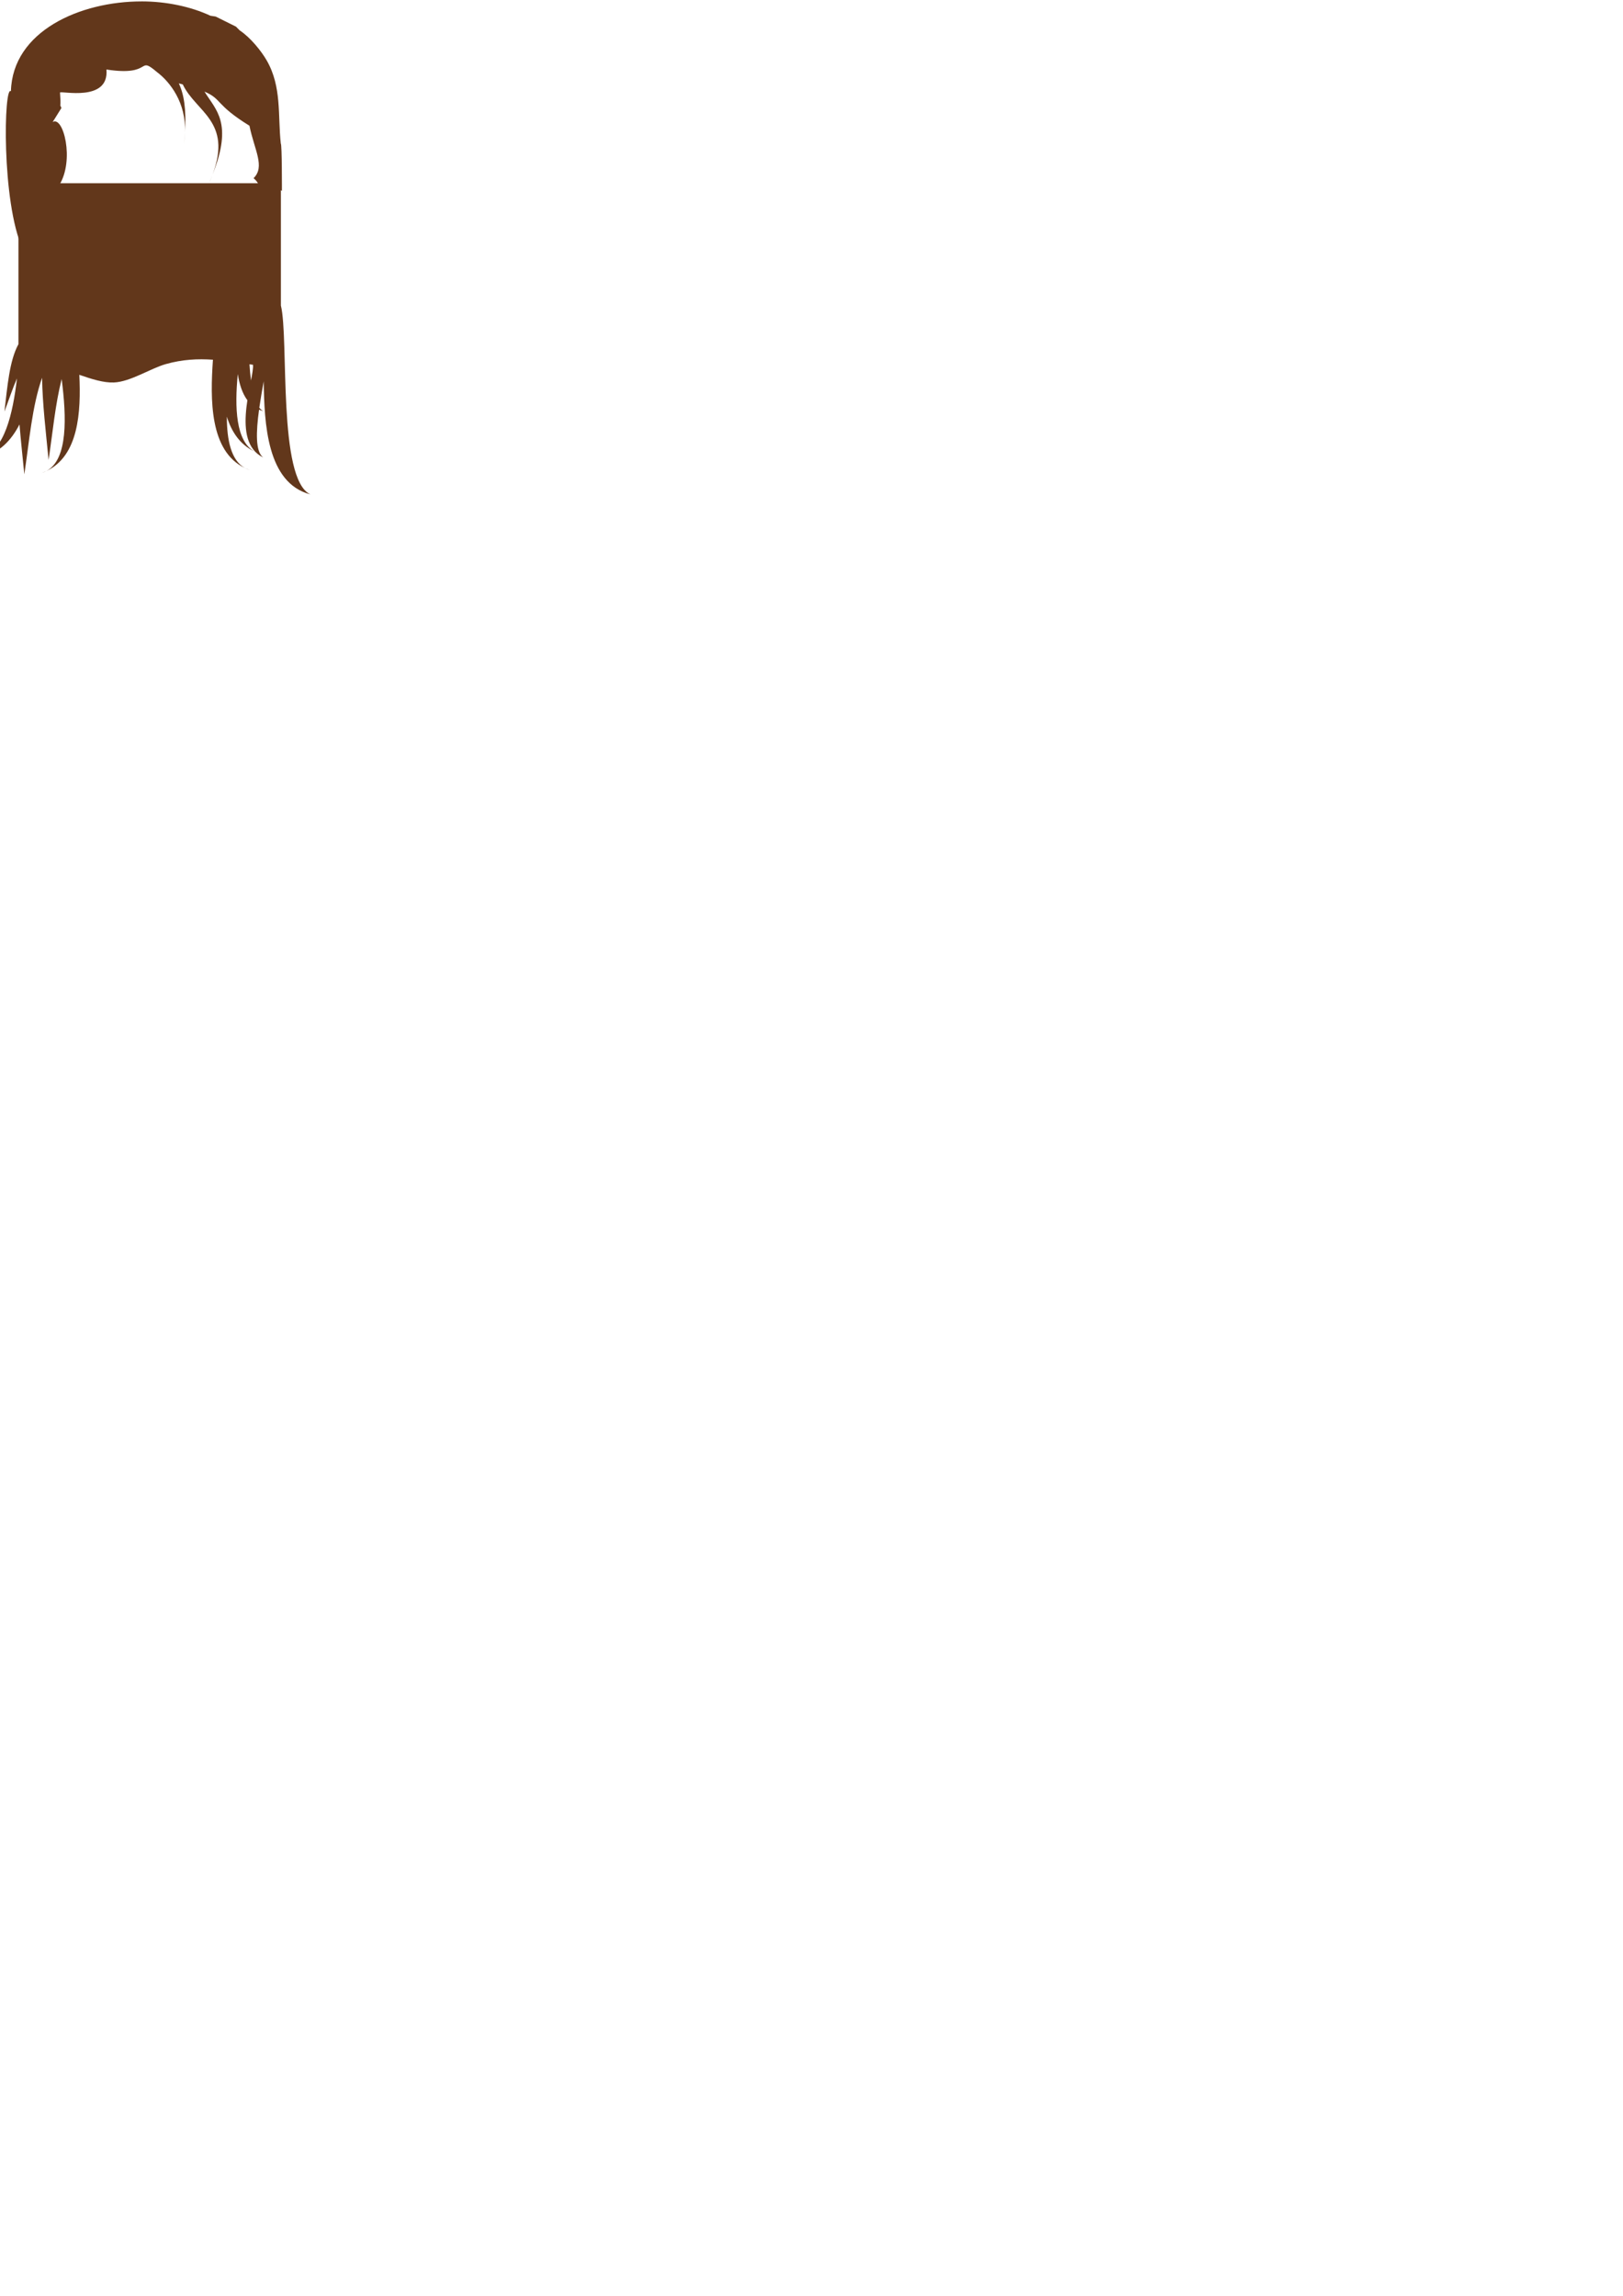 <?xml version="1.0" encoding="UTF-8" standalone="no"?>
<!-- Created with Inkscape (http://www.inkscape.org/) -->

<svg
   xmlns:dc="http://purl.org/dc/elements/1.1/"
   xmlns:cc="http://creativecommons.org/ns#"
   xmlns:rdf="http://www.w3.org/1999/02/22-rdf-syntax-ns#"
   xmlns:svg="http://www.w3.org/2000/svg"
   xmlns="http://www.w3.org/2000/svg"
   xmlns:sodipodi="http://sodipodi.sourceforge.net/DTD/sodipodi-0.dtd"
   xmlns:inkscape="http://www.inkscape.org/namespaces/inkscape"
   width="210mm"
   height="297mm"
   viewBox="0 0 210 297"
   version="1.1"
   id="svg1521"
   inkscape:version="0.92.2 (5c3e80d, 2017-08-06)"
   sodipodi:docname="long01.svg">
  <defs
     id="defs1515" />
  <sodipodi:namedview
     id="base"
     pagecolor="#ffffff"
     bordercolor="#666666"
     borderopacity="1.0"
     inkscape:pageopacity="0.0"
     inkscape:pageshadow="2"
     inkscape:zoom="3.959798"
     inkscape:cx="66.797953"
     inkscape:cy="1038.3581"
     inkscape:document-units="mm"
     inkscape:current-layer="hair-container"
     showgrid="false"
     inkscape:window-width="1920"
     inkscape:window-height="1017"
     inkscape:window-x="-8"
     inkscape:window-y="-8"
     inkscape:window-maximized="1"
     inkscape:snap-global="false" />
  <g
     inkscape:label="Layer 1"
     inkscape:groupmode="layer"
     id="hair-container">
    <path
       style="fill:#62371b;fill-opacity:1;fill-rule:nonzero;stroke:none;stroke-width:0.266"
       d="m 18.356,0.181 c -8.002,-0.01 -16.734,3.851 -16.943,11.626 -0.921,-0.921 -1.243,14.274 1.513,20.376 0.351,-0.836 -0.516,-3.772 -0.144,-5.32 0.451,-1.878 0.755,6.719 0.774,9.309 0.216,-2.876 1.083,-12.134 1.029,-12.295 0.65,2.882 -0.515,5.016 -0.587,7.357 0.931,-1.788 3.65,-3.394 3.655,-7.267 2.033,-3.223 0.534,-9.046 -0.841,-8.175 l 1.134,-1.819 c -0.563,-1.48 0.066,1.329 -0.181,-2 0.083,-0.266 6.383,1.292 6.006,-2.98 6.136,0.94 3.905,-1.907 6.583,0.367 1.603,1.206 3.762,3.922 3.574,7.794 0.202,-3.086 -0.15,-5.027 -0.791,-6.369 0.162,0.044 0.363,0.095 0.514,0.138 1.692,3.564 6.424,4.757 3.863,11.641 2.64,-6.677 0.421,-8.309 -1.055,-10.713 2.296,0.981 1.37,1.663 5.818,4.415 0.626,3.111 2.065,5.299 0.531,6.786 1.675,1.343 1.332,4.891 1.098,8.32 0.163,-2.195 1.209,-4.263 0.66,-6.559 2.16,7.276 1.201,-1.018 1.247,-0.632 0.021,0.176 0.664,0.51 0.664,0.51 0,0 0.019,-6.025 -0.144,-6.123 -0.398,-3.6 0.152,-7.314 -1.816,-10.739 -0.714,-1.242 -2.104,-2.969 -3.503,-3.9 l -0.479,-0.482 -2.629,-1.307 c -0.237,-0.038 -0.451,-0.069 -0.684,-0.105 -2.524,-1.187 -5.737,-1.851 -8.868,-1.855 z m 5.574,16.975 c -0.031,0.473 -0.071,0.965 -0.129,1.494 0.066,-0.532 0.106,-1.026 0.129,-1.494 z m -20.373,19.017 c -0.058,0.777 -0.08,1.188 -0.01,0.708 0.01,-0.068 0.013,-0.327 0.01,-0.708 z m 23.954,-13.597 c -0.189,0.479 -0.397,0.976 -0.639,1.509 0.25,-0.532 0.461,-1.034 0.639,-1.509 z"
       id="hair-path"
       inkscape:connector-curvature="0"
       sodipodi:nodetypes="sccscccccccccccccccccccccsccccsccccccccc" />
    <path
       style="opacity:1;fill:#62371b;fill-opacity:1;stroke:none;stroke-width:0.662;stroke-linecap:butt;stroke-miterlimit:4;stroke-dasharray:none;stroke-opacity:1"
       d="m 2.386,23.707 v 20.818 c -1.17,2.136 -1.434,5.502 -1.812,8.715 0.542,-1.429 1.029,-2.925 1.622,-4.291 -0.532,4.593 -1.633,9.298 -4.459,10.119 2.213,-0.509 3.72,-2.101 4.785,-4.158 0.172,2.118 0.416,4.298 0.625,6.449 0.641,-4.265 0.991,-8.763 2.298,-12.492 0.047,3.337 0.49,7.026 0.841,10.632 0.529,-3.517 0.86,-7.194 1.692,-10.467 0.63,4.89 0.829,10.372 -1.945,11.886 4.125,-1.958 4.463,-7.585 4.231,-12.43 1.592,0.55 3.128,1.046 4.474,0.992 2.126,-0.085 4.721,-1.81 6.693,-2.372 2.175,-0.619 4.157,-0.707 6.121,-0.573 -0.356,5.126 -0.446,11.833 4.137,14.01 -1.784,-0.976 -2.337,-3.598 -2.338,-6.646 0.614,1.981 1.708,3.622 3.577,4.509 -2.424,-1.323 -2.58,-5.678 -2.161,-10.018 0.203,1.277 0.57,2.486 1.243,3.389 -0.373,2.436 -0.472,5.156 1.042,6.686 -0.042,-0.019 -0.084,-0.037 -0.125,-0.057 0.047,0.026 0.094,0.052 0.144,0.075 0.275,0.273 0.6,0.509 0.987,0.696 -1.028,-0.741 -0.93,-3.342 -0.538,-6.184 0.177,0.076 0.362,0.142 0.56,0.193 -0.197,-0.089 -0.37,-0.243 -0.528,-0.441 0.164,-1.145 0.371,-2.314 0.57,-3.419 0.078,5.435 0.397,13.172 6.046,14.631 -4.264,-1.931 -2.77,-20.178 -3.824,-24.434 V 23.707 Z M 31.687,60.546 c 0.197,0.108 0.408,0.198 0.637,0.264 -0.222,-0.078 -0.433,-0.167 -0.637,-0.264 z M 6.032,60.919 c -0.203,0.096 -0.413,0.185 -0.634,0.263 0.228,-0.066 0.437,-0.155 0.634,-0.263 z m -8.295,-1.851 c -0.221,0.051 -0.447,0.093 -0.682,0.122 0.238,-0.015 0.465,-0.058 0.682,-0.122 z M 32.279,47.125 c 0.152,0.022 0.305,0.044 0.459,0.066 0.032,0.432 -0.092,1.154 -0.262,2.031 -0.086,-0.662 -0.149,-1.371 -0.197,-2.097 z"
       id="hair-back"
       inkscape:connector-curvature="0" />
  </g>
</svg>

